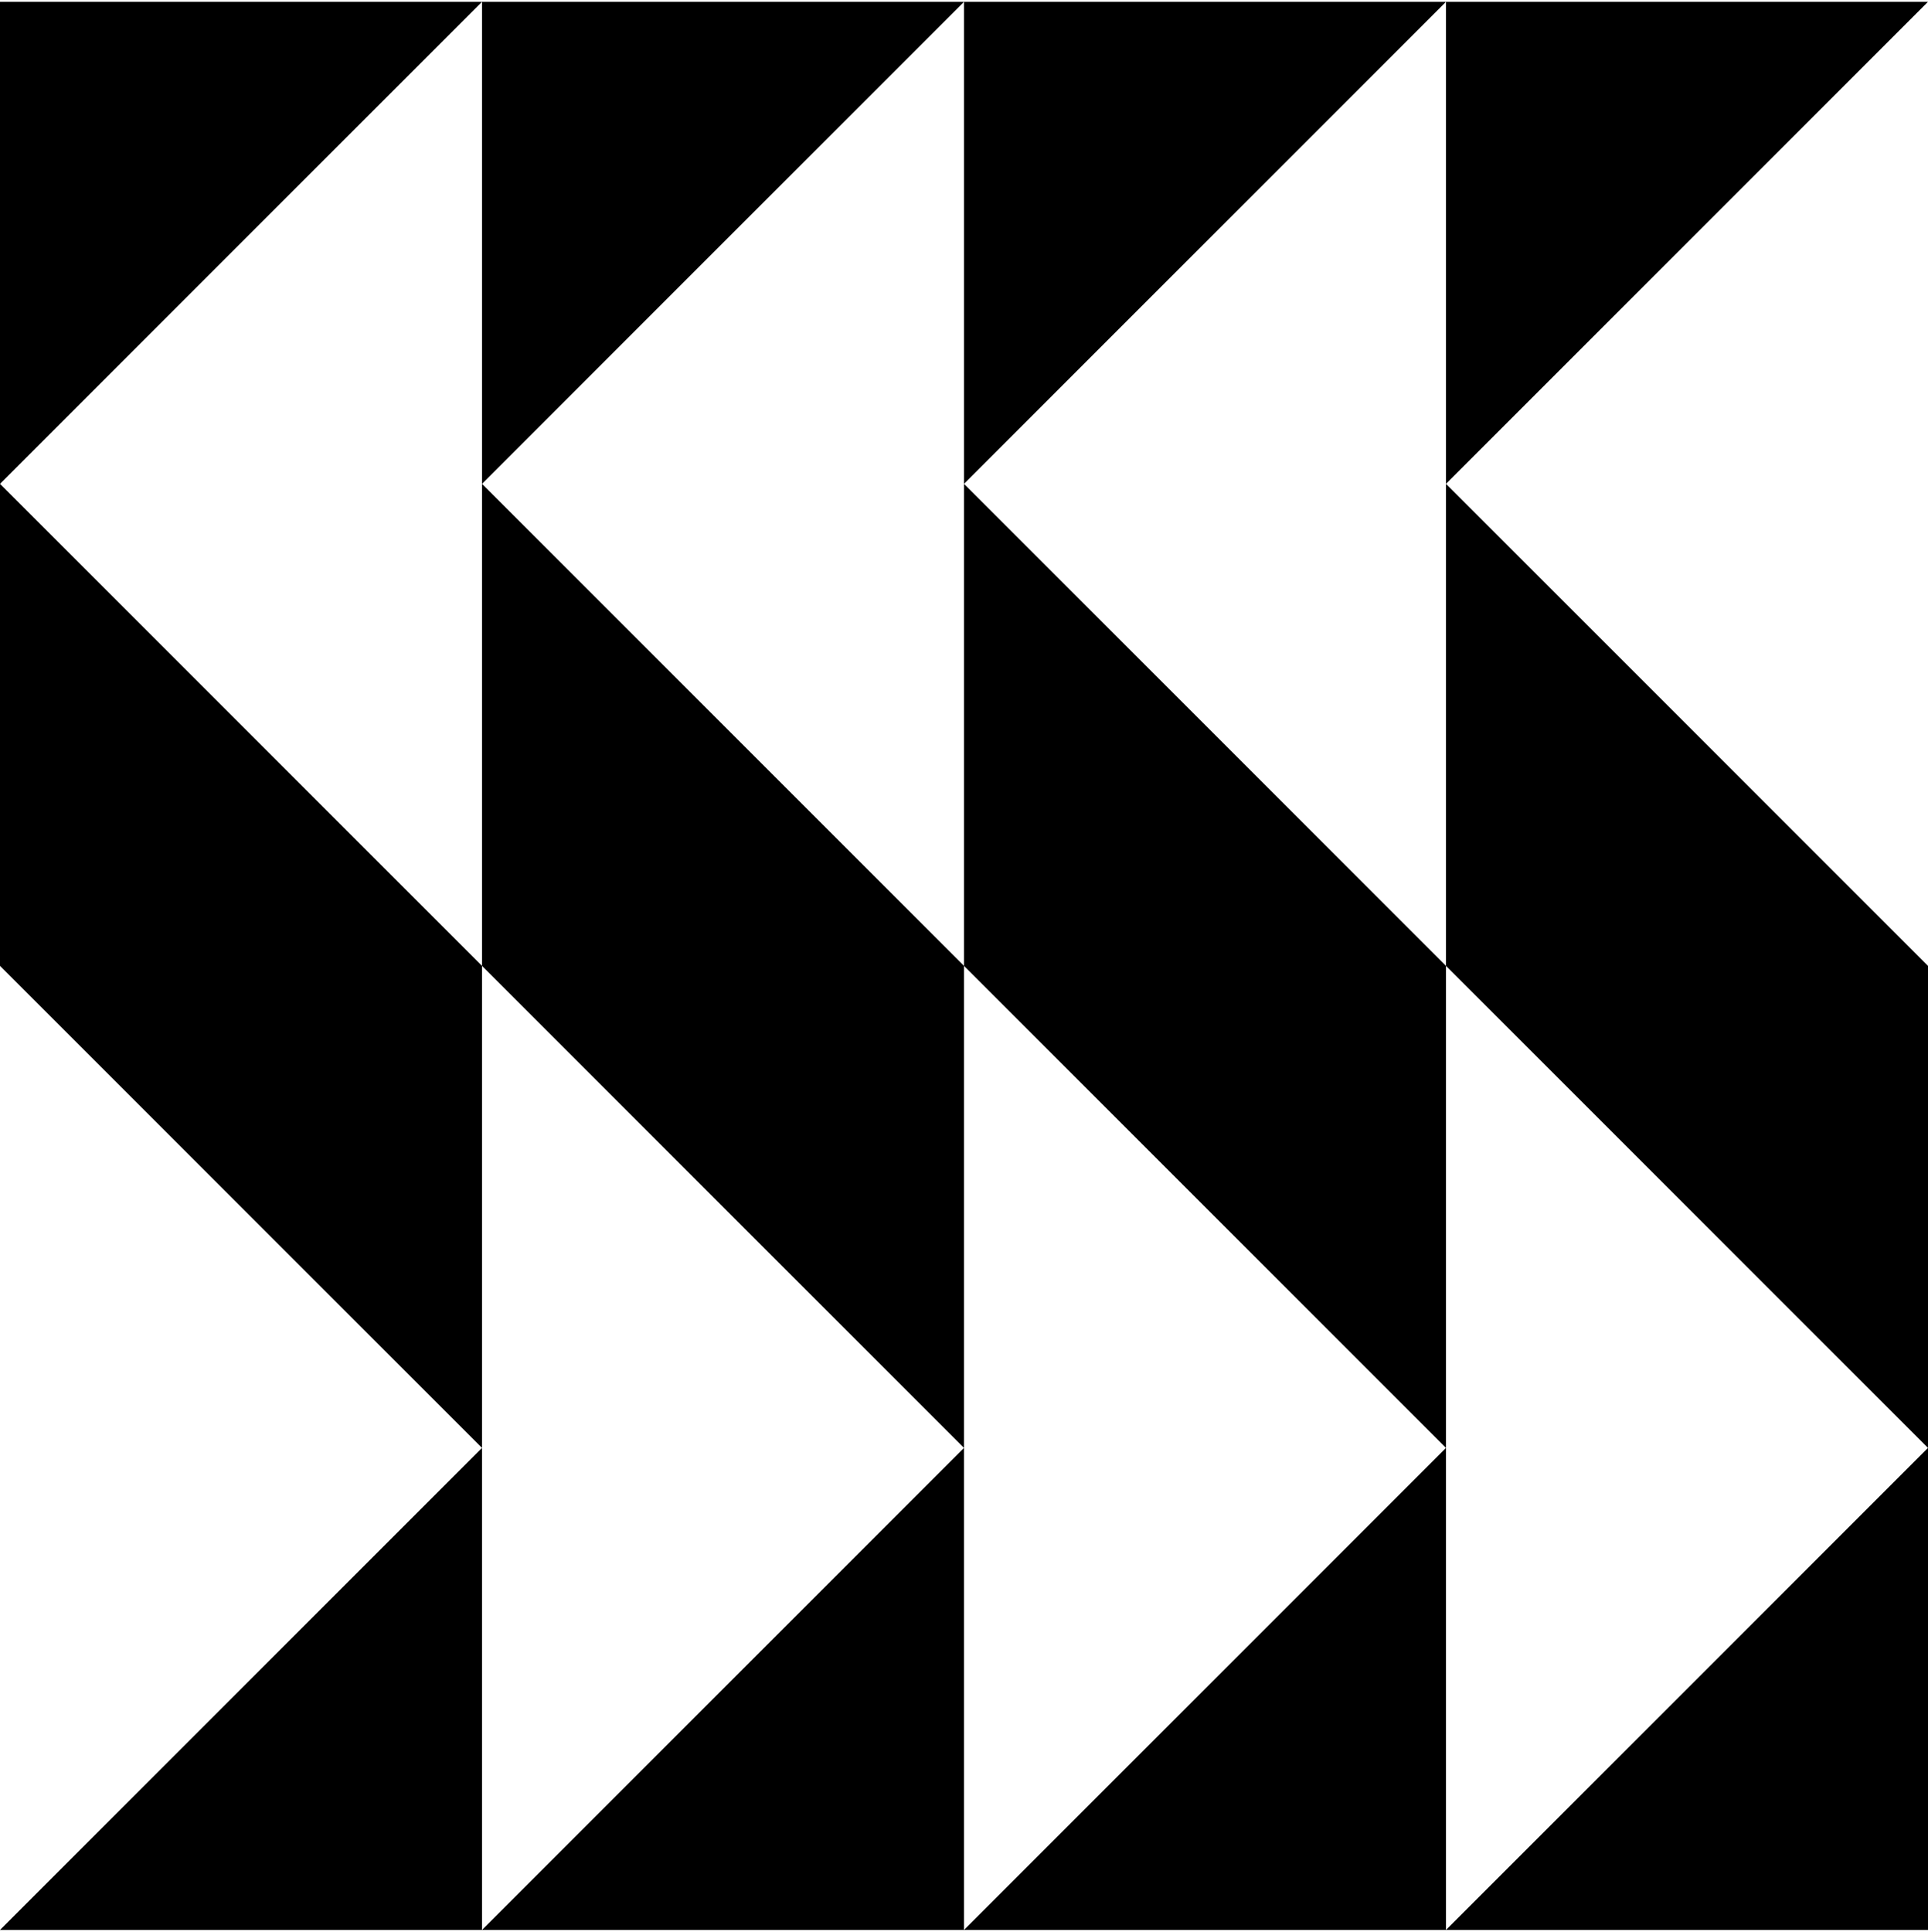 <svg width="540" height="541" xmlns="http://www.w3.org/2000/svg"><title>crazy</title><desc>Created with Sketch.</desc><g><path d="M135 135.5L270 .5H0v135L135 .5v135zM405 .5H270v135L405 .5zM405 .5v135L540 .5H405zM405 405.5l-135 135h270v-135l-135 135v-135zM405 270.5l135 135v-135l-135-135v135l-135-135v135l135 135v-135zM135 540.5h135v-135l-135 135zM270 270.5l-135-135v135L0 135.5v135l135 135v-135l135 135v-135zM135 540.5v-135L0 540.5h135z"/></g></svg>